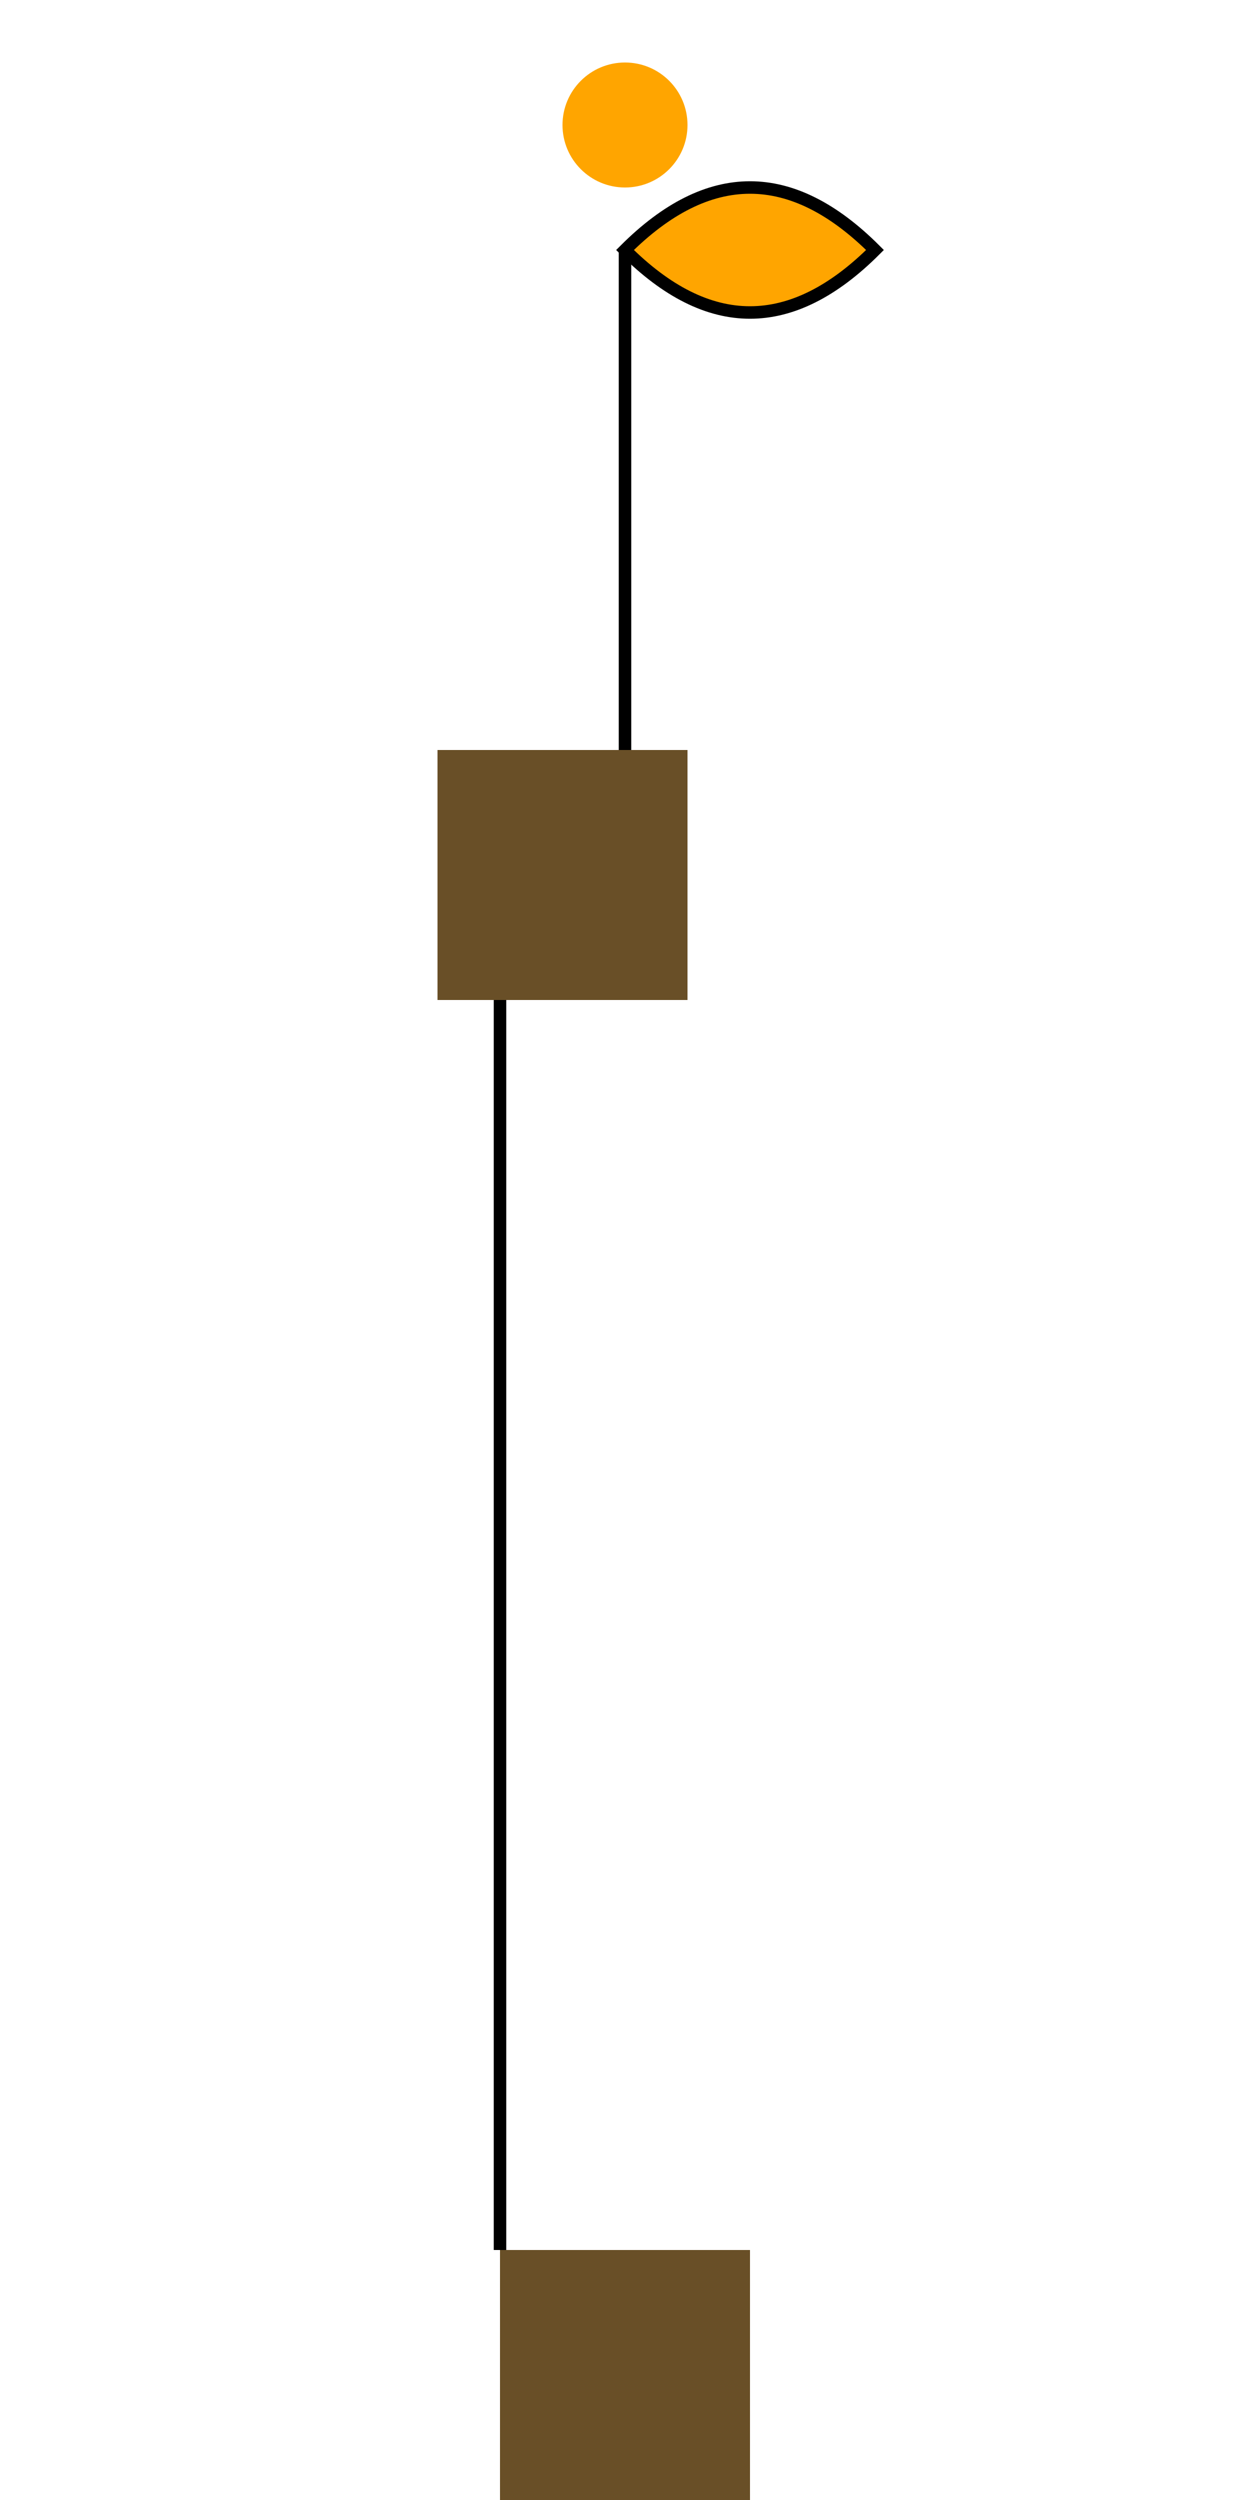 <svg width="100" height="200" xmlns="http://www.w3.org/2000/svg">
  <!-- Basket -->
  <rect x="40" y="180" width="20" height="20" fill="#694f27"/>

  <!-- Balloon envelope (body) -->
  <path d="M50,20 Q60,30 70,20 Q60,10 50,20 Z" fill="#ffa500" stroke="black"/>

  <!-- Balloon neck -->
  <path d="M50,20 L50,80" stroke="black"/>

  <!-- Balloon opening (crown) -->
  <circle cx="50" cy="10" r="5" fill="#ffa500"/>

  <!-- Ballast box (optional) -->
  <rect x="35" y="60" width="20" height="20" fill="#694f27"/>

  <!-- Rigging line -->
  <line x1="40" y1="80" x2="40" y2="180" stroke="black"/>
</svg>